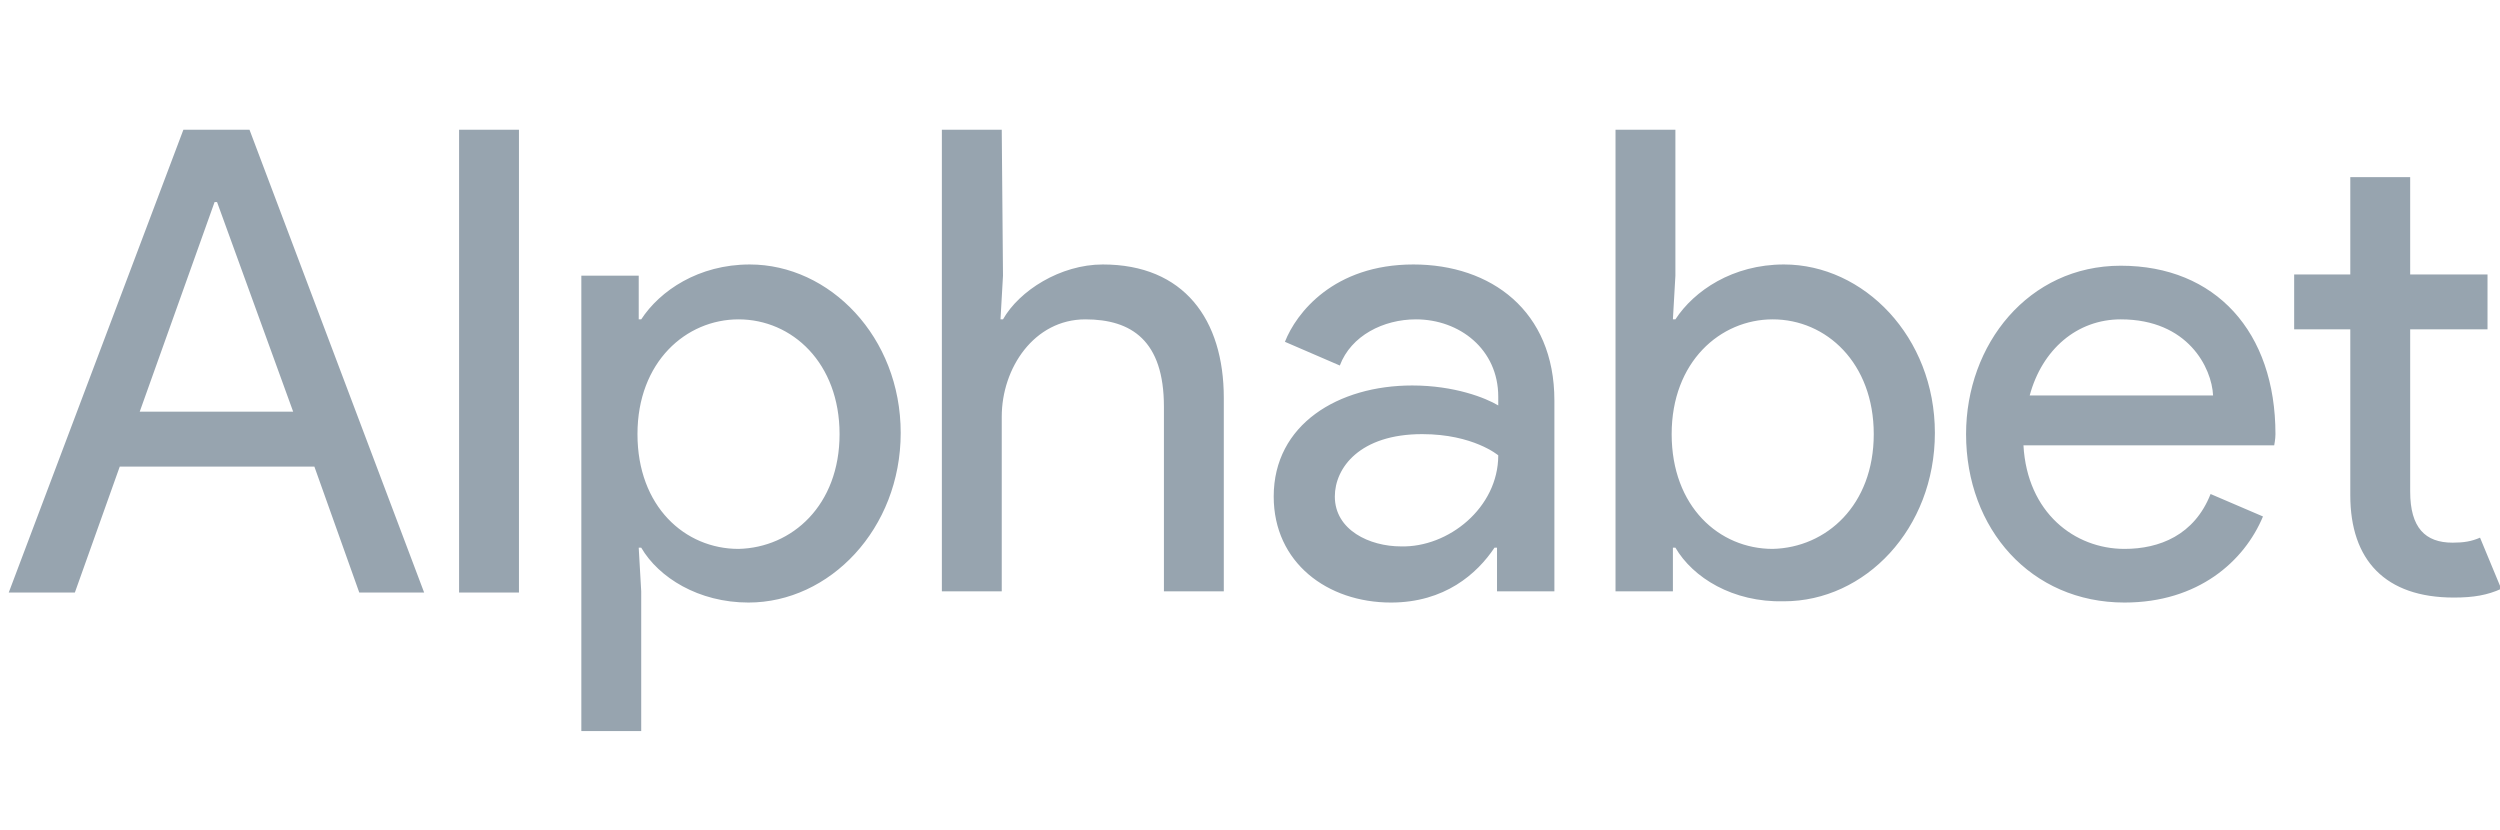 <svg xmlns="http://www.w3.org/2000/svg" viewBox="0 0 200.4 66.5"><path d="M188.4 39.7V26.4h-4.5V22h4.5v-7.8h4.8V22h6.2v4.4h-6.2v13c0 2.9 1.2 4.1 3.4 4.1.9 0 1.5-.1 2.2-.4l1.7 4.1c-1.1.5-2.2.7-3.8.7-5.5 0-8.3-3-8.3-8.2zm-30.8-4.9c0-7.2 5-13.5 12.4-13.5 7.6 0 12.4 5.3 12.4 13.5 0 .4-.1.9-.1.9h-20.1c.3 5.4 4.1 8.3 8.1 8.3 2.8 0 5.6-1.1 6.9-4.4l4.2 1.8c-1.5 3.6-5.2 6.9-11.1 6.9-7.5 0-12.7-5.9-12.7-13.5zm12.4-9.2c-3.5 0-6.3 2.4-7.3 6.1h14.7c-.1-2.2-2-6.1-7.4-6.1zm-35.7 18.3h-.2v3.5h-4.6v-37h4.8v11.7l-.2 3.5h.2c1.5-2.3 4.6-4.4 8.7-4.4 6.4 0 12.1 5.8 12.1 13.5s-5.6 13.5-12.1 13.5c-4.1.1-7.3-1.9-8.7-4.3zm15.9-9.1c0-5.7-3.8-9.2-8.1-9.2-4.2 0-8.1 3.4-8.1 9.2s3.8 9.2 8.1 9.2c4.3-.1 8.1-3.5 8.1-9.2zm-48.1 5c0-5.8 5.2-8.9 11.1-8.9 3.4 0 5.9 1 6.9 1.6v-.7c0-3.8-3.1-6.2-6.6-6.2-2.6 0-5.2 1.3-6.1 3.7l-4.4-1.9c.9-2.3 3.9-6.2 10.3-6.2 6.2 0 11.3 3.7 11.3 10.9v15.3H120v-3.5h-.2c-1.4 2.1-4 4.4-8.3 4.4-5.1 0-9.4-3.2-9.4-8.5zm18-3.3s-2-1.7-6.1-1.7c-5 0-7 2.7-7 5 0 2.7 2.8 4 5.3 4 3.8.1 7.8-3.1 7.8-7.3zM80.4 22.1l-.2 3.5h.2c1.3-2.3 4.6-4.4 8-4.4 6.5 0 9.7 4.4 9.7 10.7v15.5h-4.8V32.6c0-5.3-2.6-7-6.3-7-4.1 0-6.7 3.9-6.7 7.8v14h-4.8v-37h4.8l.1 11.7zm-29 21.8h-.2l.2 3.5v11.2h-4.8V22.1h4.6v3.5h.2c1.5-2.3 4.6-4.4 8.7-4.4 6.4 0 12.1 5.8 12.1 13.5S66.5 48.3 60 48.3c-4 0-7.2-2-8.6-4.4zm15.9-9.1c0-5.7-3.8-9.2-8.1-9.2-4.2 0-8.1 3.4-8.1 9.2s3.8 9.2 8.1 9.2c4.3-.1 8.1-3.5 8.1-9.2zM36.8 47.5h4.8V10.4h-4.8v37.1zM14.7 10.4L.7 47.5H6l3.6-10.1h15.6l3.6 10.1H34L20 10.4h-5.3zm2.5 5.8h.2L23.5 33H11.2l6-16.8z" fill="#97a4af"/></svg>